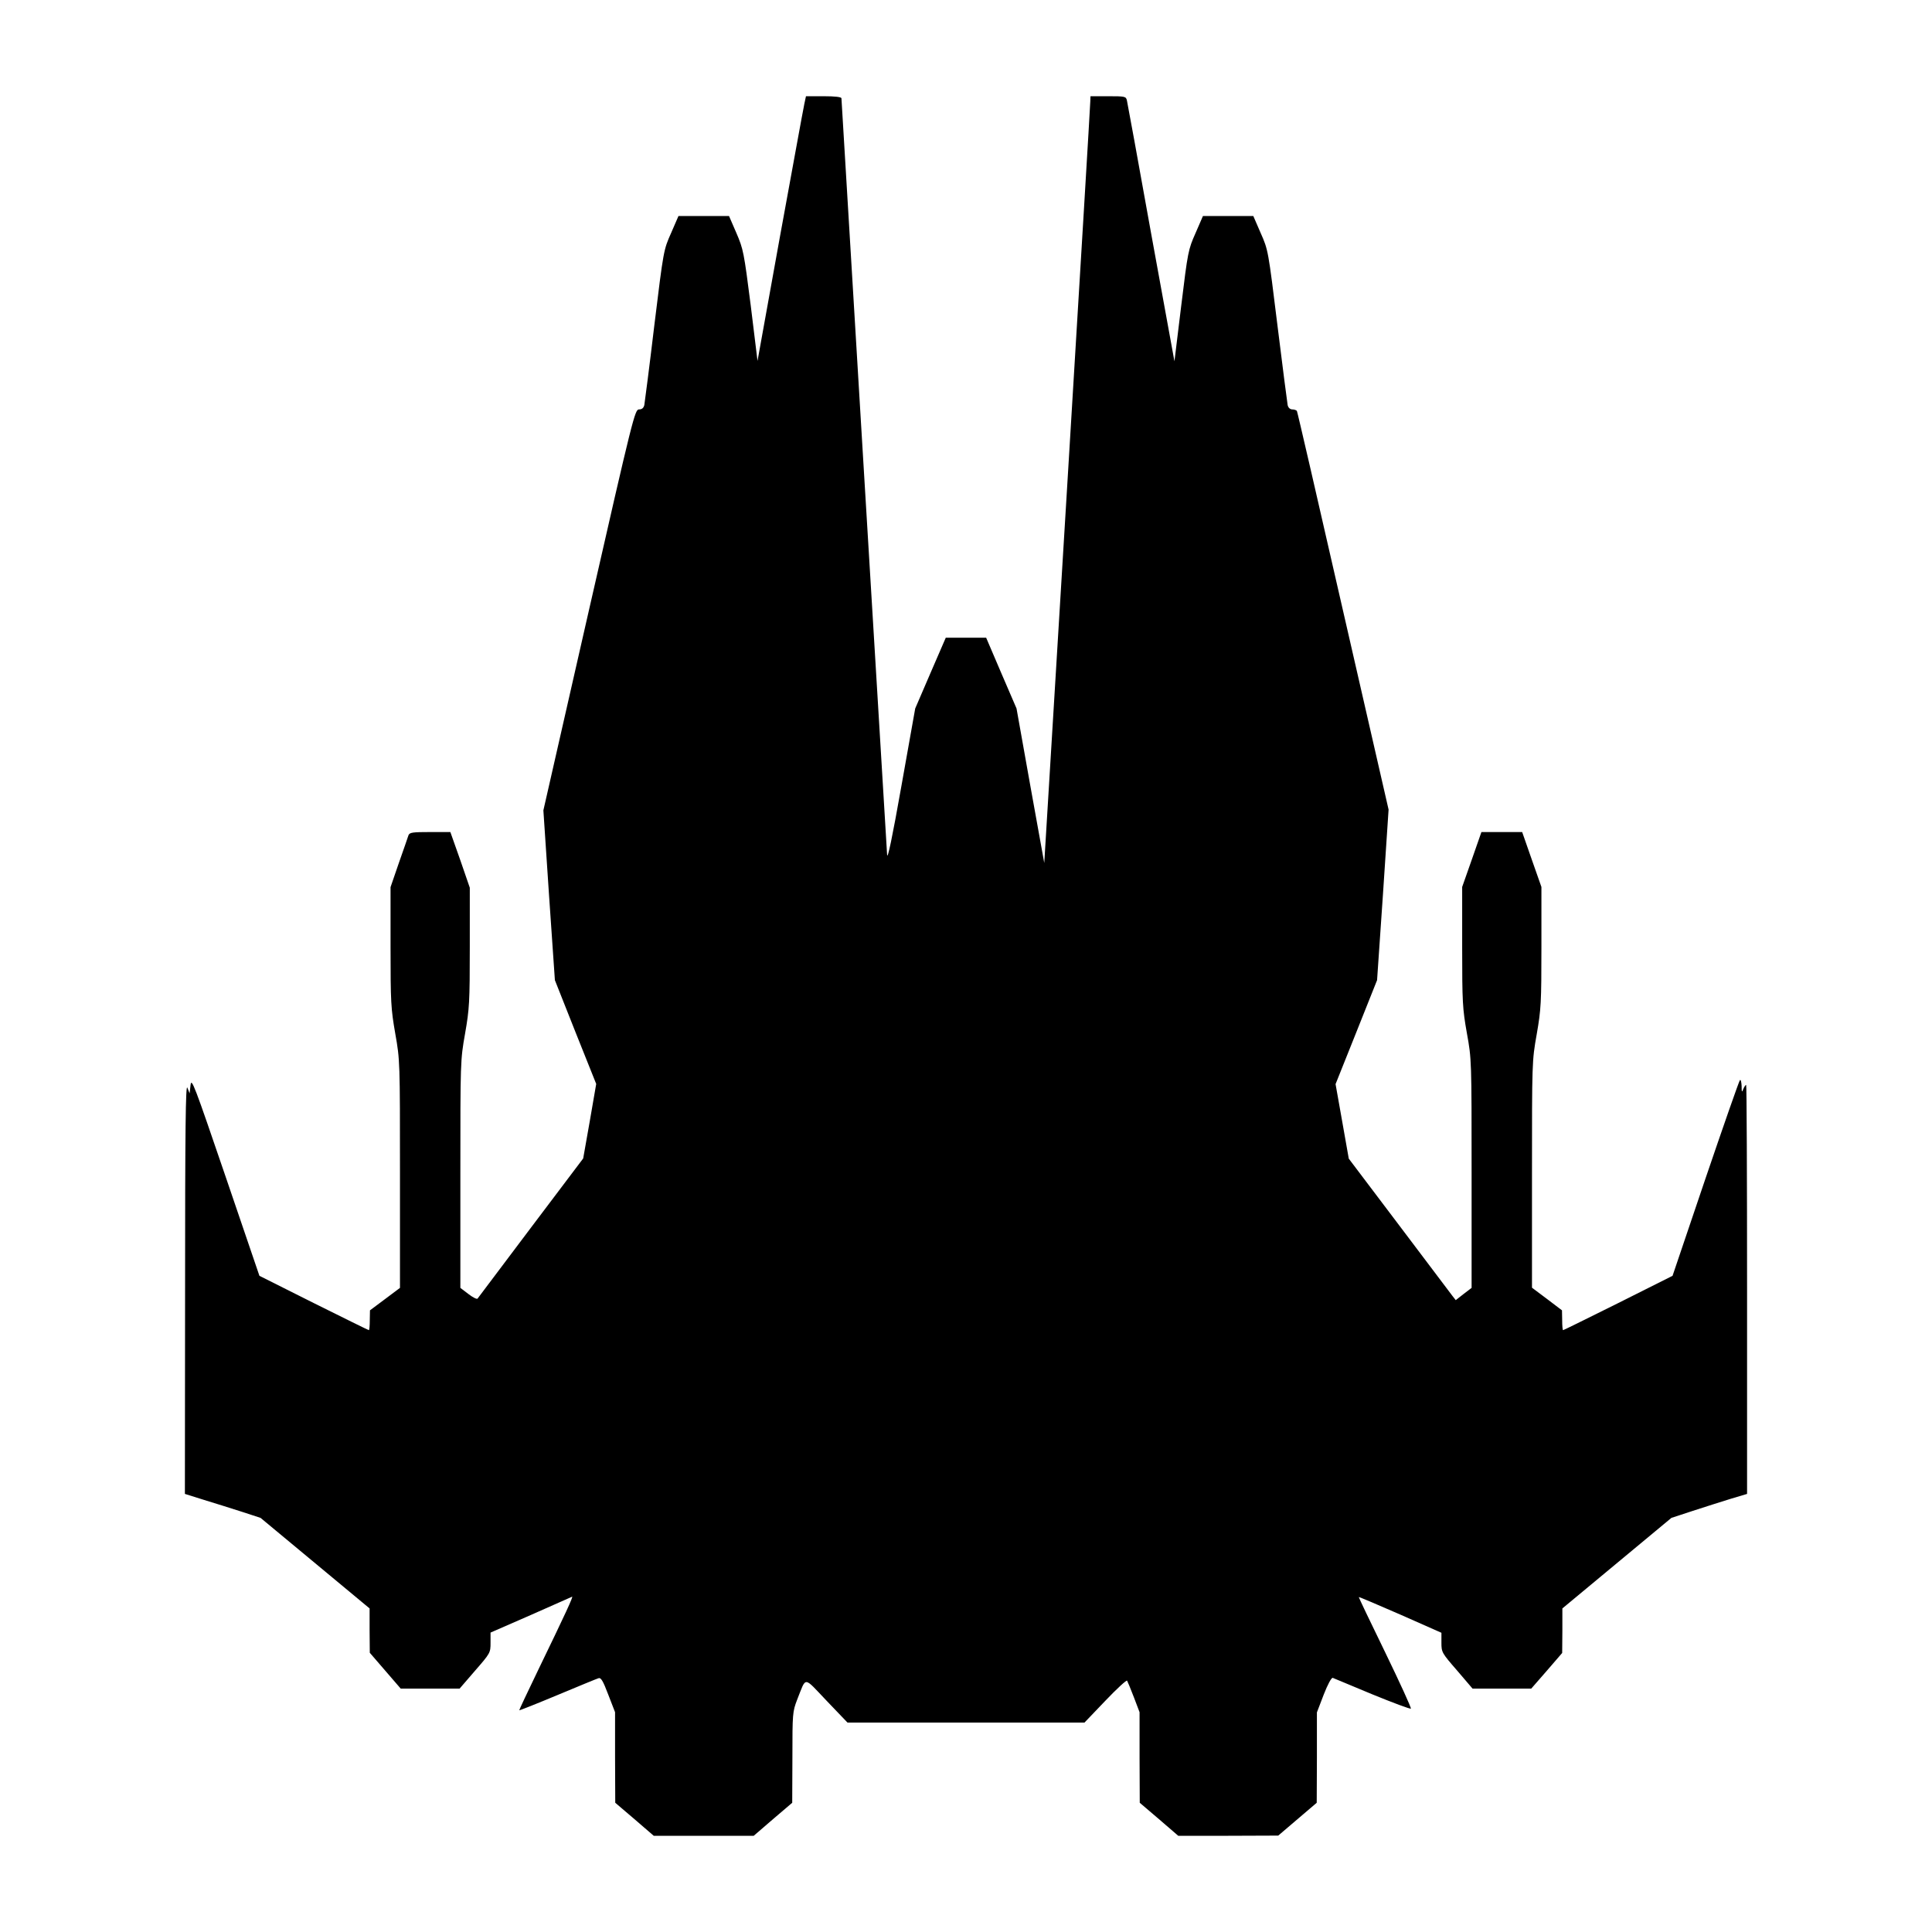 <?xml version="1.0" standalone="no"?>
<!DOCTYPE svg PUBLIC "-//W3C//DTD SVG 20010904//EN"
 "http://www.w3.org/TR/2001/REC-SVG-20010904/DTD/svg10.dtd">
<svg version="1.0" xmlns="http://www.w3.org/2000/svg"
 width="1024pt" height="1024pt" viewBox="0 0 1024 1024"
 preserveAspectRatio="xMidYMid meet">
<g transform="translate(0,1024) scale(0.1,-0.1)"
fill="#000000" stroke="none">
<path d="M4262 9683 c-6 -27 -63 -342 -129 -702 l-118 -654 -36 294 c-36 282
-39 298 -76 384 l-39 90 -134 0 -134 0 -39 -90 c-40 -90 -40 -90 -89 -490 -26
-220 -51 -410 -53 -422 -4 -16 -13 -23 -28 -23 -22 0 -31 -35 -265 -1062
l-242 -1063 30 -450 31 -450 109 -275 110 -275 -34 -197 -35 -198 -277 -367
c-152 -203 -280 -371 -283 -376 -4 -4 -26 7 -49 25 l-42 32 0 603 c0 598 0
604 25 745 23 132 25 166 25 458 l0 315 -51 148 -52 147 -107 0 c-93 0 -109
-2 -115 -17 -3 -10 -26 -76 -51 -147 l-44 -128 0 -317 c0 -293 2 -327 25 -459
25 -141 25 -147 25 -745 l0 -603 -80 -60 -79 -59 -1 -52 c0 -29 -2 -53 -5 -53
-3 0 -134 65 -293 144 l-287 144 -180 528 c-165 483 -180 524 -185 483 l-5
-44 -12 30 c-9 23 -12 -223 -12 -1062 l-1 -1091 102 -32 c57 -17 147 -46 201
-63 l98 -32 289 -240 289 -240 0 -118 1 -117 82 -95 82 -95 156 0 156 0 82 95
c81 93 82 95 82 148 l0 54 213 93 c116 51 215 95 219 97 9 5 -36 -92 -176
-381 -58 -120 -105 -220 -104 -221 2 -1 93 35 203 81 110 46 207 86 217 89 13
5 24 -13 52 -87 l36 -93 0 -240 1 -240 102 -87 102 -88 265 0 265 0 102 88
102 87 1 241 c0 233 1 242 25 305 50 125 31 126 156 -5 l111 -116 628 0 628 0
110 115 c61 64 113 112 116 107 3 -5 19 -44 36 -88 l30 -79 0 -240 1 -240 102
-87 102 -88 265 0 265 1 102 87 102 87 1 240 0 239 36 94 c21 54 41 91 48 89
6 -3 100 -41 209 -87 110 -45 201 -79 205 -76 3 4 -58 137 -136 298 -78 160
-141 292 -140 293 2 2 101 -41 221 -93 l217 -96 0 -53 c0 -50 2 -54 83 -147
l82 -96 155 0 156 0 82 94 82 95 1 118 0 118 289 240 289 240 113 37 c62 20
152 49 201 64 l87 26 0 1084 c0 596 -2 1084 -5 1084 -3 0 -10 -10 -15 -22 -7
-20 -9 -17 -9 17 -1 22 -5 35 -9 30 -5 -6 -87 -241 -183 -523 l-174 -514 -287
-144 c-159 -79 -290 -144 -293 -144 -3 0 -5 24 -5 53 l-1 52 -79 60 -80 60 0
600 c0 596 0 602 25 743 23 132 25 166 25 462 l0 319 -51 145 -51 146 -108 0
-108 0 -51 -146 -51 -145 0 -318 c0 -294 2 -327 25 -457 25 -138 25 -143 25
-744 l0 -606 -42 -32 -42 -33 -18 23 c-10 13 -137 182 -283 375 l-266 352 -35
198 -35 197 110 275 110 276 31 452 30 452 -241 1052 c-132 579 -242 1056
-245 1061 -3 4 -14 8 -24 8 -12 0 -22 9 -25 23 -2 12 -27 202 -54 422 -49 398
-49 400 -89 490 l-39 90 -133 0 -134 0 -39 -90 c-39 -88 -41 -98 -76 -385
l-36 -295 -124 680 c-67 374 -125 690 -128 703 -5 21 -10 22 -99 22 l-94 0 -1
-27 c0 -16 -55 -930 -122 -2032 l-122 -2005 -74 410 -73 409 -81 188 -80 187
-107 0 -107 0 -81 -187 -81 -188 -73 -410 c-49 -277 -74 -395 -76 -365 -8 130
-242 4000 -242 4009 0 7 -34 11 -94 11 l-94 0 -10 -47z"/>
</g>
</svg>
